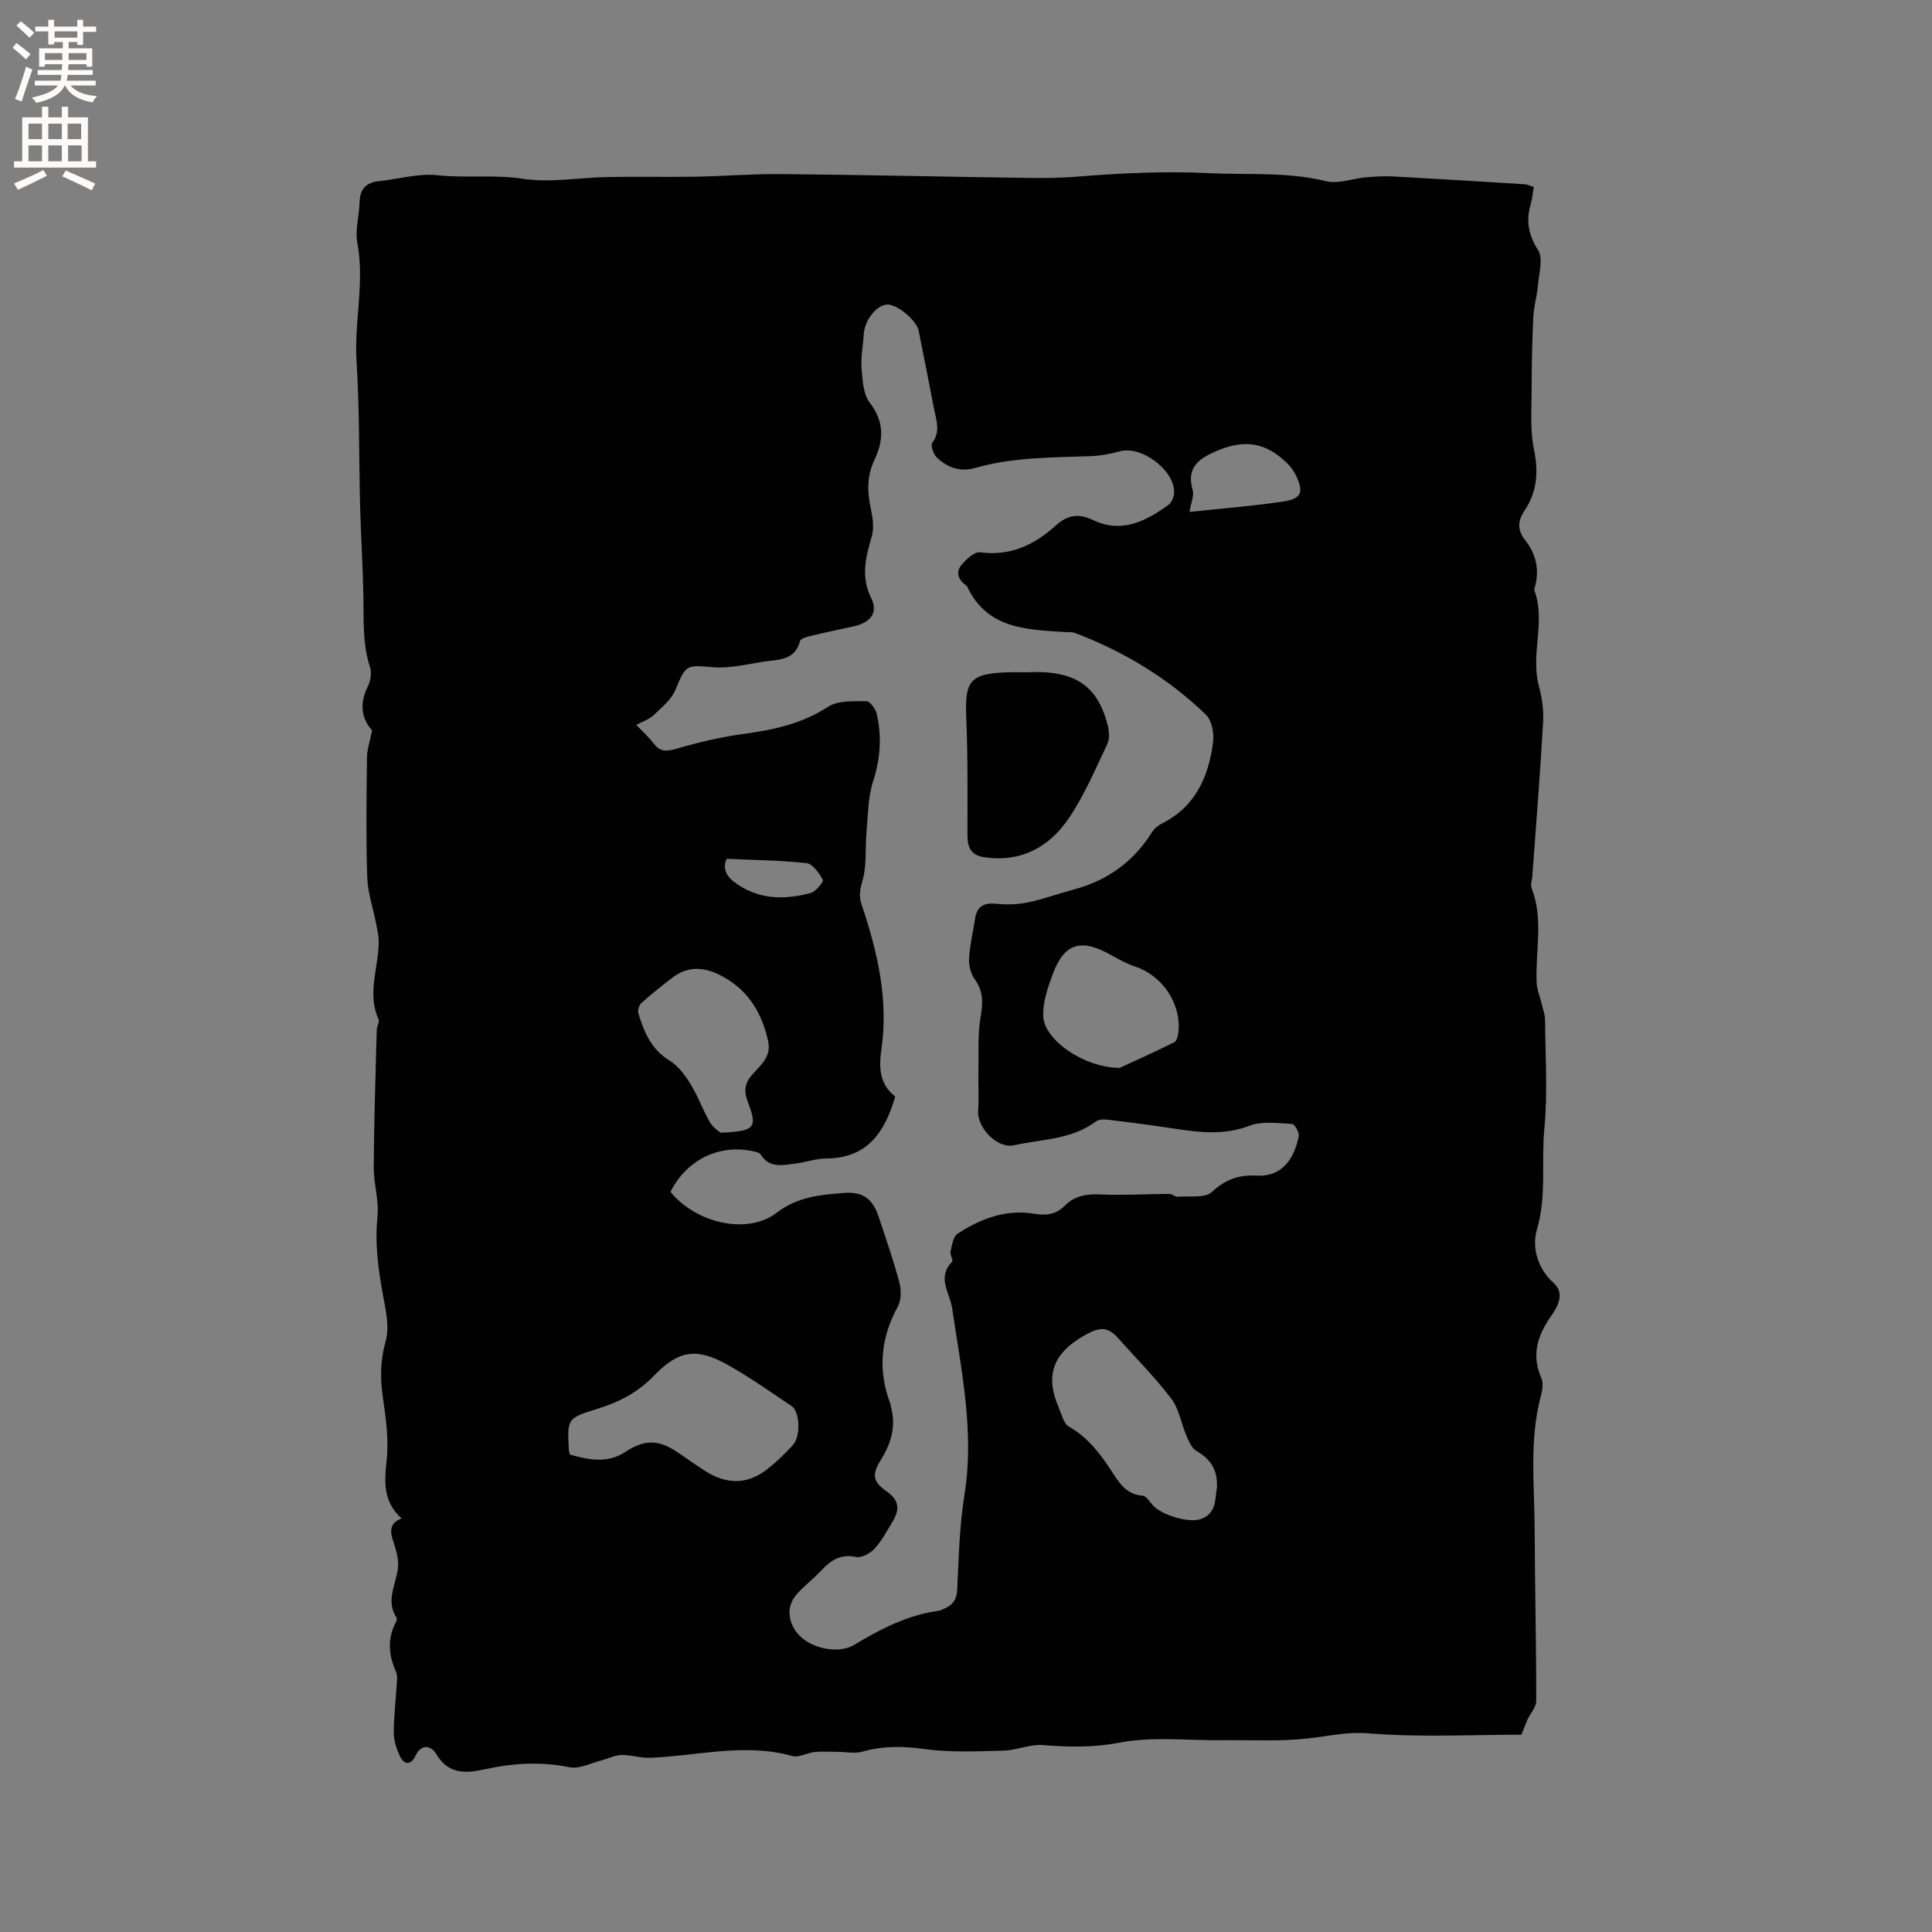 <svg enable-background="new 0 0 400 400" viewBox="0 0 400 400" xmlns="http://www.w3.org/2000/svg"><rect x="0" y="0" width="400" height="400" fill="#808080" stroke="none"/><path d="m314.99 359.15c-10.29 0-21.03.58-31.64-.28-4.4-.36-8.2.56-12.31 1.03-5.95.69-12.03.32-18.05.39-7.08.08-14.35-.81-21.19.5-5.45 1.04-10.53.95-15.87.51-2.66-.22-5.41 1.08-8.14 1.15-5.47.14-11.02.41-16.41-.33-4.41-.61-8.52-.69-12.78.53-1.62.46-3.48.05-5.23.05-1.56-.01-3.13-.13-4.68.03-1.57.16-3.28 1.21-4.64.83-9.87-2.75-19.6-.03-29.38.37-2 .08-4.03-.61-6.04-.57-1.39.03-2.75.77-4.13 1.12-2.19.55-4.56 1.82-6.57 1.41-5.98-1.22-11.75-.86-17.62.43-3.77.83-7.45 1.11-9.96-3.12-1.01-1.7-3.03-2.4-4.36.37-.91 1.9-2.3 1.91-3.19.02-.69-1.47-1.26-3.17-1.27-4.77-.02-3.28.4-6.56.59-9.84.06-.95.24-2.03-.12-2.83-1.55-3.47-1.86-6.86-.02-10.31.14-.26.24-.72.11-.92-2.3-3.55-.07-6.89.31-10.34.2-1.79-.43-3.76-1.01-5.54-.68-2.07-.73-3.72 1.76-4.66-3.83-3.45-3.6-7.52-3.1-12.06.46-4.23-.14-8.65-.77-12.91-.6-4.04-.55-7.77.58-11.8.79-2.84.03-6.24-.53-9.29-1-5.43-1.76-10.78-1.18-16.38.35-3.37-.8-6.86-.77-10.3.06-9.49.37-18.97.62-28.45.02-.72.62-1.59.38-2.13-2.43-5.36-.02-10.66.03-15.98.01-1.23-.27-2.46-.5-3.68-.63-3.27-1.77-6.51-1.88-9.79-.27-8.26-.14-16.54-.05-24.81.02-1.67.62-3.33 1.07-5.59-2.18-2.33-2.71-5.47-.9-9.07.58-1.15.84-2.85.45-4.04-1.56-4.79-1.27-9.68-1.36-14.58-.11-6.22-.51-12.44-.68-18.66-.26-10.05-.11-20.12-.74-30.14-.51-8.15 1.7-16.2.17-24.38-.51-2.71.38-5.66.46-8.51.07-2.69 1.34-4.04 3.98-4.32 4.08-.43 8.23-1.66 12.2-1.23 5.83.63 11.62-.18 17.5.72 5.76.89 11.81-.24 17.74-.35 6.03-.11 12.07.03 18.1-.07 5.93-.1 11.86-.6 17.79-.54 17.06.17 34.12.55 51.18.8 3.28.05 6.58.01 9.84-.25 9.16-.74 18.24-1.19 27.5-.74 8.1.4 16.18-.33 24.24 1.66 2.55.63 5.52-.55 8.31-.8 1.85-.16 3.73-.28 5.59-.18 9.08.49 18.16 1.05 27.24 1.62.6.04 1.18.34 1.9.56-.23 1.3-.32 2.45-.64 3.54-1.01 3.45-.5 6.35 1.52 9.54 1.08 1.71.2 4.73-.01 7.15-.2 2.26-.87 4.5-.98 6.76-.24 4.95-.34 9.91-.34 14.87 0 4.19-.35 8.49.49 12.53.96 4.65.63 8.74-1.97 12.64-1.45 2.18-1.52 4.02.25 6.26 2.09 2.65 2.86 5.88 1.96 9.32-.08.31-.25.67-.16.93 2.38 6.43-.81 13.11.89 19.6.64 2.43 1.07 5.05.92 7.54-.61 10.67-1.46 21.32-2.23 31.98-.06.84-.43 1.79-.16 2.5 2.52 6.41.76 13.02 1.04 19.52.06 1.49.7 2.95 1.05 4.43.26 1.12.69 2.25.7 3.37.06 7.52.56 15.09-.15 22.55-.66 6.92.51 13.88-1.54 20.84-1.05 3.56.03 7.97 3.48 11.07 2.49 2.24.62 5.15-.58 6.88-2.85 4.1-4.04 8.02-1.99 12.77.42.97.27 2.35-.02 3.44-2.54 9.29-1.38 18.76-1.35 28.16.04 11.75.33 23.5.32 35.25 0 1.3-1.22 2.6-1.83 3.91-.39.92-.72 1.83-1.24 3.09zm-176.17-112.38c5.29 6.5 15.94 8.96 21.98 4.32 4.34-3.34 9.03-3.72 13.92-4.1 3.9-.3 5.93 1.15 7.17 4.86 1.51 4.52 3.08 9.03 4.3 13.62.42 1.57.43 3.69-.31 5.05-3.56 6.51-4.17 13.12-1.57 20.05.11.29.12.62.2.93 1.01 3.85-.03 7.33-2.04 10.58-1.91 3.07-1.96 4.56 1.08 6.68 2.83 1.96 2.66 3.96 1.18 6.4-1.15 1.89-2.21 3.9-3.7 5.51-.89.96-2.67 1.93-3.79 1.69-3.19-.68-5.22.66-7.2 2.79-1.66 1.78-3.66 3.25-5.24 5.1-.78.92-1.38 2.36-1.35 3.55.19 6.88 9.32 9.19 13.33 6.79 5.6-3.36 11.16-6.24 17.66-7.11.3-.04.58-.25.88-.36 1.83-.71 2.75-1.83 2.86-3.99.32-6.56.46-13.18 1.5-19.65 2.11-13.11-.67-25.81-2.54-38.58-.48-3.3-3.23-6.35-.02-9.67.29-.3-.47-1.45-.32-2.1.3-1.3.53-3.09 1.44-3.69 4.79-3.13 10.08-5.14 15.88-4.14 2.59.44 4.56.1 6.32-1.67 2.12-2.13 4.62-2.46 7.53-2.33 4.7.21 9.43-.1 14.15-.12.56 0 1.15.63 1.69.59 2.43-.19 5.67.35 7.1-.99 2.78-2.61 5.69-3.58 9.17-3.38 5.8.34 8.01-4.13 8.81-8.18.15-.76-.86-2.5-1.39-2.52-2.94-.14-6.18-.63-8.8.37-5.17 1.98-10.16 1.42-15.3.64-4.61-.7-9.23-1.31-13.86-1.87-.88-.11-2.04-.11-2.68.37-5.04 3.76-11.19 3.63-16.91 4.9-3.5.77-7.67-3.63-7.44-7.16.18-2.62 0-5.27.06-7.91.08-3.88-.18-7.82.47-11.6.5-2.9.55-5.24-1.24-7.71-.84-1.15-1.25-2.92-1.16-4.37.16-2.73.83-5.44 1.24-8.16.4-2.69 1.95-3.34 4.51-3.08 2.14.22 4.39.14 6.49-.3 3.2-.67 6.3-1.83 9.47-2.67 6.94-1.85 12.33-5.75 16.16-11.85.47-.75 1.28-1.42 2.08-1.82 6.99-3.51 9.69-9.77 10.58-16.97.22-1.81-.31-4.41-1.53-5.58-7.79-7.5-16.91-13.02-27.02-16.86-.67-.25-1.47-.18-2.21-.22-7.97-.49-16.09-.67-20.19-9.45-.04-.09-.14-.16-.23-.22-1.52-1.07-2.15-2.66-1.03-4.08.98-1.24 2.76-2.91 3.98-2.75 6.26.83 11.22-1.53 15.62-5.53 2.4-2.18 4.73-2.6 7.72-1.16 5.89 2.84 10.91.29 15.61-3.11.65-.47 1.12-1.55 1.19-2.39.35-4.6-6.67-9.96-11.16-8.73-2.01.55-4.11.94-6.18 1.01-8.04.3-16.08.2-23.93 2.47-2.92.85-5.75-.1-7.9-2.25-.67-.67-1.28-2.46-.9-2.97 1.77-2.35.83-4.67.38-7.01-1.04-5.41-2.12-10.81-3.19-16.21-.44-2.2-4.58-5.6-6.6-5.41-2.25.21-4.61 3.3-4.77 6.17-.13 2.33-.64 4.67-.45 6.97.2 2.45.31 5.39 1.69 7.17 3.08 3.98 2.88 7.85.96 11.89-1.6 3.38-1.48 6.67-.71 10.17.39 1.81.66 3.88.17 5.6-1.23 4.31-2.34 8.31-.11 12.81 1.5 3.02-.17 5.07-3.6 5.83-2.89.64-5.8 1.23-8.68 1.93-.89.22-2.31.56-2.46 1.12-1.1 4.15-4.61 3.81-7.63 4.28-3.44.53-6.96 1.43-10.35 1.14-5.66-.47-5.62-.59-7.84 4.72-.85 2.04-2.87 3.65-4.55 5.25-.87.84-2.17 1.23-3.54 1.97 1.32 1.39 2.58 2.5 3.58 3.82 1.3 1.7 2.56 1.75 4.62 1.15 4.65-1.35 9.41-2.49 14.21-3.13 6.16-.82 11.96-2.12 17.32-5.6 2.05-1.33 5.23-1.12 7.9-1.15.73-.01 1.9 1.56 2.14 2.57 1.1 4.72.78 9.33-.74 14.05-1.06 3.31-1.04 6.99-1.36 10.51-.3 3.31.09 6.78-.8 9.91-.52 1.82-.83 3.23-.24 4.99 3.31 9.81 5.65 19.79 4.1 30.24-.56 3.82-.24 7.19 2.89 9.58-2.15 7.38-5.77 12.79-14.27 12.83-2.09.01-4.16.76-6.26 1.03-2.68.34-5.52 1.12-7.38-1.92-.18-.29-.72-.42-1.12-.51-7.12-1.76-14.13 1.53-17.5 8.32zm-20.8 54.39c3.91 1.11 7.76 1.87 11.37-.51 3.81-2.52 6.69-2.69 10.47-.24 2.13 1.38 4.17 2.9 6.32 4.25 4.05 2.54 8.21 2.77 12.15-.1 2.12-1.55 4.03-3.43 5.82-5.36 1.67-1.81 1.46-6.93-.25-8.08-4.3-2.89-8.55-5.89-13.05-8.44-6.59-3.73-10.29-3.21-15.53 2.22-3.3 3.42-7.2 5.41-11.62 6.78-6.29 1.94-6.27 2-5.93 8.57.01.19.1.39.25.91zm133.95 6.74c.07-3.76-1.31-5.76-4.24-7.48-.97-.57-1.57-1.96-2.06-3.09-1.11-2.57-1.54-5.61-3.17-7.76-3.38-4.44-7.36-8.43-11.09-12.61-2.18-2.45-3.92-2.15-6.92-.46-6.48 3.67-8.16 8.3-5.3 14.9.6 1.39 1 3.32 2.09 3.94 3.84 2.19 6.38 5.45 8.71 9.01 1.61 2.45 3.06 5.06 6.56 5.31.71.05 1.41 1.12 1.99 1.83 1.73 2.14 7.62 3.95 10.15 2.99 3.32-1.23 2.81-4.33 3.28-6.58zm-102.8-73.38c7.21-.34 7.71-.95 5.63-6.47-.85-2.26-.58-3.88 1.04-5.68 1.7-1.89 3.89-3.64 3.19-6.81-1.2-5.52-3.81-10.07-8.74-13.01-3.65-2.18-7.45-2.98-11.17-.07-2.16 1.68-4.31 3.38-6.35 5.2-.47.43-.78 1.51-.6 2.12 1.18 3.87 2.65 7.47 6.45 9.78 1.78 1.09 3.21 3.03 4.34 4.86 1.55 2.5 2.54 5.34 4.01 7.9.64 1.11 1.87 1.86 2.2 2.18zm82.65-13.43c2.65-1.22 7.03-3.18 11.33-5.32.53-.26.76-1.45.84-2.24.55-5.82-3.39-11.56-8.91-13.39-1.78-.59-3.47-1.53-5.12-2.45-6.16-3.47-9.66-2.41-12.03 4.07-1.03 2.8-2.09 5.88-1.93 8.76.27 4.77 8.31 10.52 15.82 10.57zm14.46-115.1c6.6-.71 13.01-1.2 19.35-2.15 3.86-.58 4.35-1.93 2.67-5.44-.45-.93-1.12-1.82-1.86-2.54-4.45-4.36-8.9-4.91-14.53-2.5-3.79 1.62-6.33 3.47-4.97 8.15.32 1.06-.32 2.4-.66 4.48zm-95.82 71.82c-.79 1.6-.37 3.33 1.48 4.74 4.87 3.72 10.33 3.84 15.91 2.33 1.07-.29 2.72-2.34 2.51-2.72-.76-1.4-2.08-3.3-3.37-3.45-5.36-.6-10.8-.64-16.53-.9z" fill="#010102"/><path d="m212.42 139.19c9.94-.51 14.74 2.56 16.9 10.87.33 1.25.46 2.88-.06 3.97-2.49 5.24-4.77 10.67-8.01 15.43-4.03 5.93-9.85 9.14-17.46 8.02-2.9-.43-3.49-2.17-3.49-4.68-.01-8.01.1-16.03-.24-24.03-.34-7.86.71-9.29 8.54-9.58 1.27-.04 2.55 0 3.82 0z" fill="#010102"/><g fill="#fcfbfa"><path d="m2.6 9.9.8-1c.9.7 1.9 1.4 2.9 2.3l-.9 1.1c-1.1-1-2-1.8-2.8-2.4zm.5 10.6c.9-2.1 1.6-4.3 2.3-6.7.4.2.8.4 1.3.6-.7 2.1-1.5 4.3-2.2 6.6zm.3-15.2.9-.9c1 .8 2 1.6 2.8 2.4l-1 1c-.9-.9-1.8-1.7-2.7-2.5zm12.6-1.2h1.2v1.4h2.7v1.1h-2.7v2.7h-1.2v-.6h-1.8v1.3h4.9v3.8h-1.2v-.5h-3.7c0 .4-.1.9-.1 1.2h5.1v1h-5.2c0 .5-.1.9-.2 1.2h6v1h-5.2c1.1 1.3 2.9 2 5.5 2.2-.4.4-.7.8-.9 1.3-2.9-.5-4.8-1.6-5.7-3.5h-.1c-.8 1.7-2.7 2.9-5.9 3.6-.2-.4-.6-.8-.9-1.1 2.8-.6 4.6-1.4 5.4-2.5h-4.8v-1h5.3c.1-.3.2-.7.2-1.2h-4.9v-1h5c0-.4 0-.8.1-1.2h-3.6v.5h-1.2v-3.8h4.9v-1.3h-1.8v.5h-1.2v-2.7h-2.7v-1h2.7v-1.4h1.2v1.4h4.8zm-6.7 8.3h3.6c0-.4 0-.9 0-1.4h-3.6zm1.9-4.6h4.8v-1.3h-4.7v1.3zm6.7 3.2h-3.7v1.4h3.7z"/><path d="m8.7 22.1h1.3v2.2h2.8v-2.2h1.3v2.2h4.1v9.1h1.7v1.3h-17v-1.3h1.7v-9.1h4.1zm.3 13.1.7 1.2c-1.8.9-3.8 1.9-6 2.9-.2-.4-.5-.8-.8-1.3 2.3-1 4.4-1.9 6.1-2.8zm-3.1-6.4h2.8v-3.2h-2.8zm0 4.6h2.8v-3.3h-2.8zm4.1-4.6h2.8v-3.2h-2.8zm0 4.6h2.8v-3.3h-2.8zm3.6 1.9c2.1.9 4.1 1.8 6.1 2.7l-.7 1.4c-2.2-1.1-4.2-2-6.1-2.9zm3.2-9.7h-2.8v3.2h2.8zm-2.7 7.8h2.8v-3.3h-2.8z"/></g></svg>
